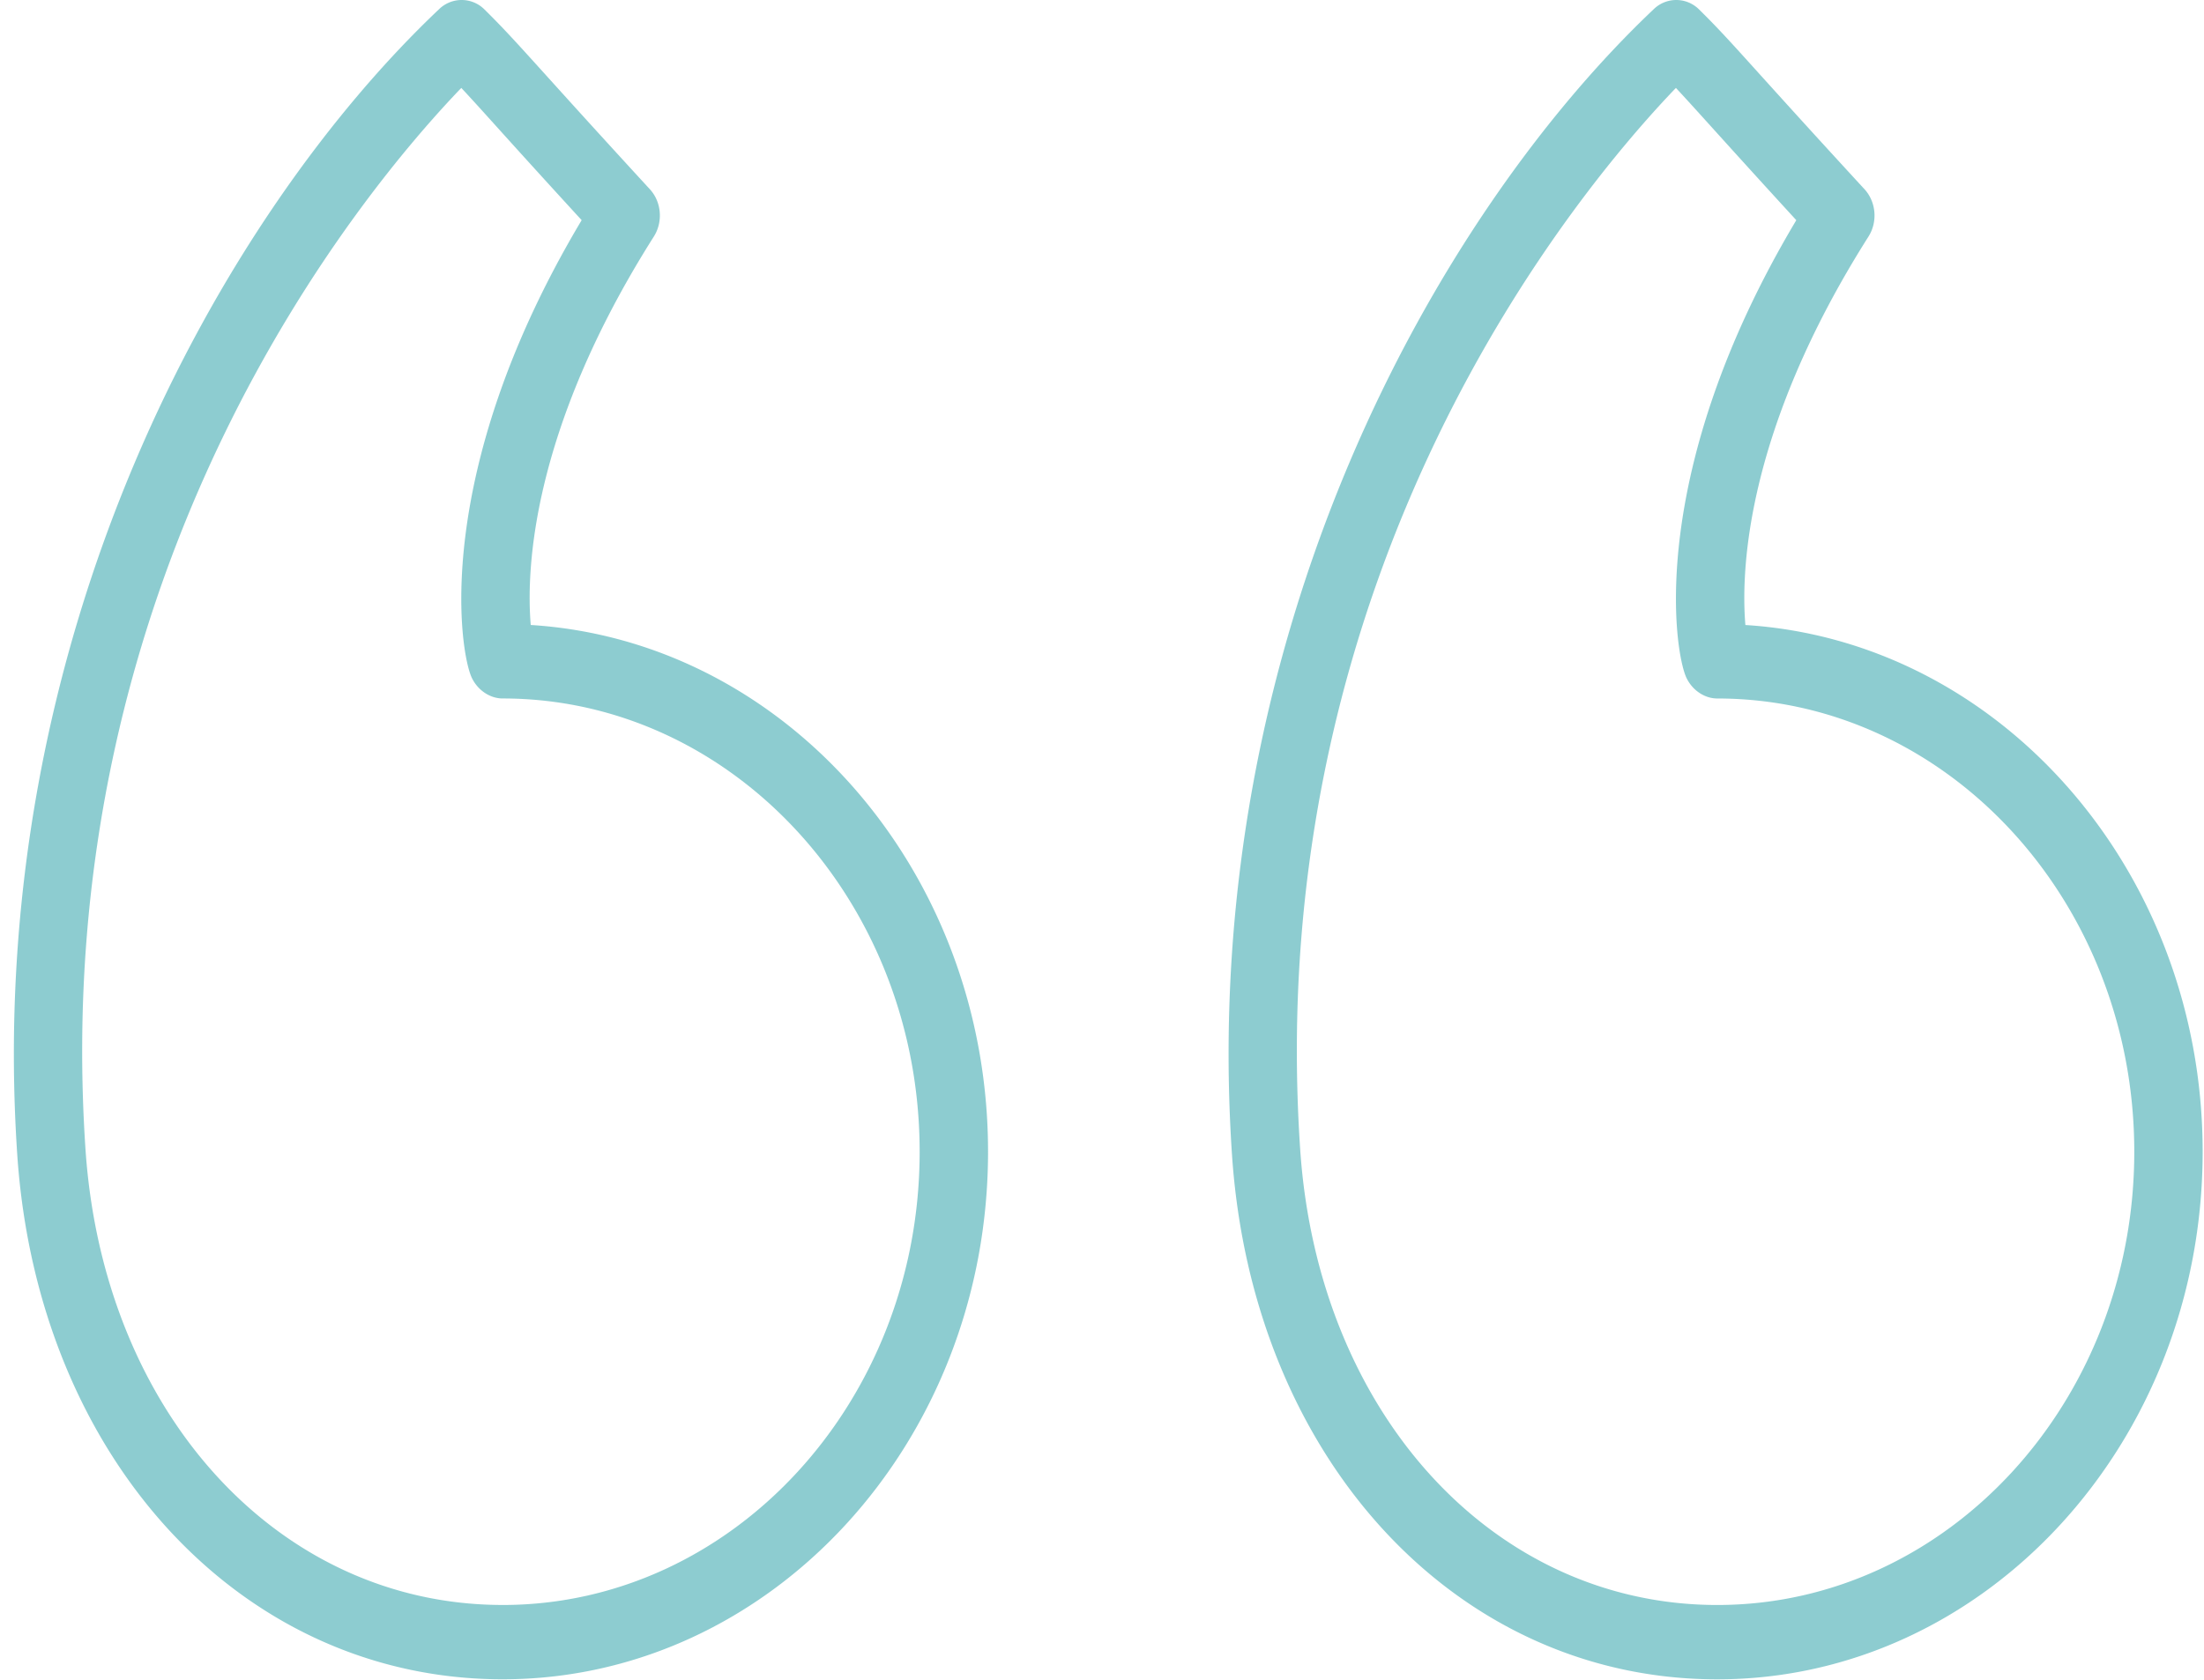 <svg width="101" height="77" fill="none" xmlns="http://www.w3.org/2000/svg"><path d="M79.984 28.647c-.202-2.374-.047-8.828 5.64-17.803.43-.677.352-1.59-.182-2.172-2.32-2.52-3.755-4.111-4.762-5.224C79.356 1.98 78.752 1.31 77.867.439a1.478 1.478 0 00-2.081-.021c-9.913 9.378-20.923 28.755-19.33 52.495.933 13.94 10.286 24.059 22.238 24.059 12.265 0 22.244-10.847 22.244-24.182 0-12.863-9.287-23.412-20.954-24.143zm-1.29 44.917c-10.264 0-18.3-8.789-19.113-20.897v-.001C57.79 25.966 72.388 8.623 76.8 4.03c.43.461.921 1.003 1.645 1.805.873.966 2.066 2.287 3.872 4.257-6.904 11.564-5.601 19.803-5.03 20.985.27.56.826.938 1.408.938 10.537 0 19.11 9.32 19.11 20.775 0 11.455-8.573 20.774-19.11 20.774zM24.322 28.647c-.203-2.368-.053-8.817 5.64-17.804.429-.677.352-1.59-.182-2.17-2.314-2.517-3.748-4.106-4.754-5.219-1.328-1.47-1.934-2.141-2.819-3.015a1.48 1.48 0 00-2.081-.023C10.213 9.794-.8 29.168.79 52.913v.002C1.728 66.853 11.082 76.97 23.034 76.97c12.265 0 22.244-10.847 22.244-24.181 0-12.865-9.287-23.416-20.956-24.143zm-1.288 44.916c-10.262 0-18.303-8.788-19.117-20.898v.002C2.129 25.96 16.728 8.62 21.139 4.03c.432.46.925 1.006 1.65 1.81.87.965 2.063 2.285 3.866 4.251-6.904 11.566-5.602 19.804-5.03 20.983.27.561.827.94 1.409.94 10.537 0 19.11 9.32 19.11 20.776 0 11.454-8.573 20.774-19.11 20.774z" opacity=".5" fill="#1C9AA2"/></svg>